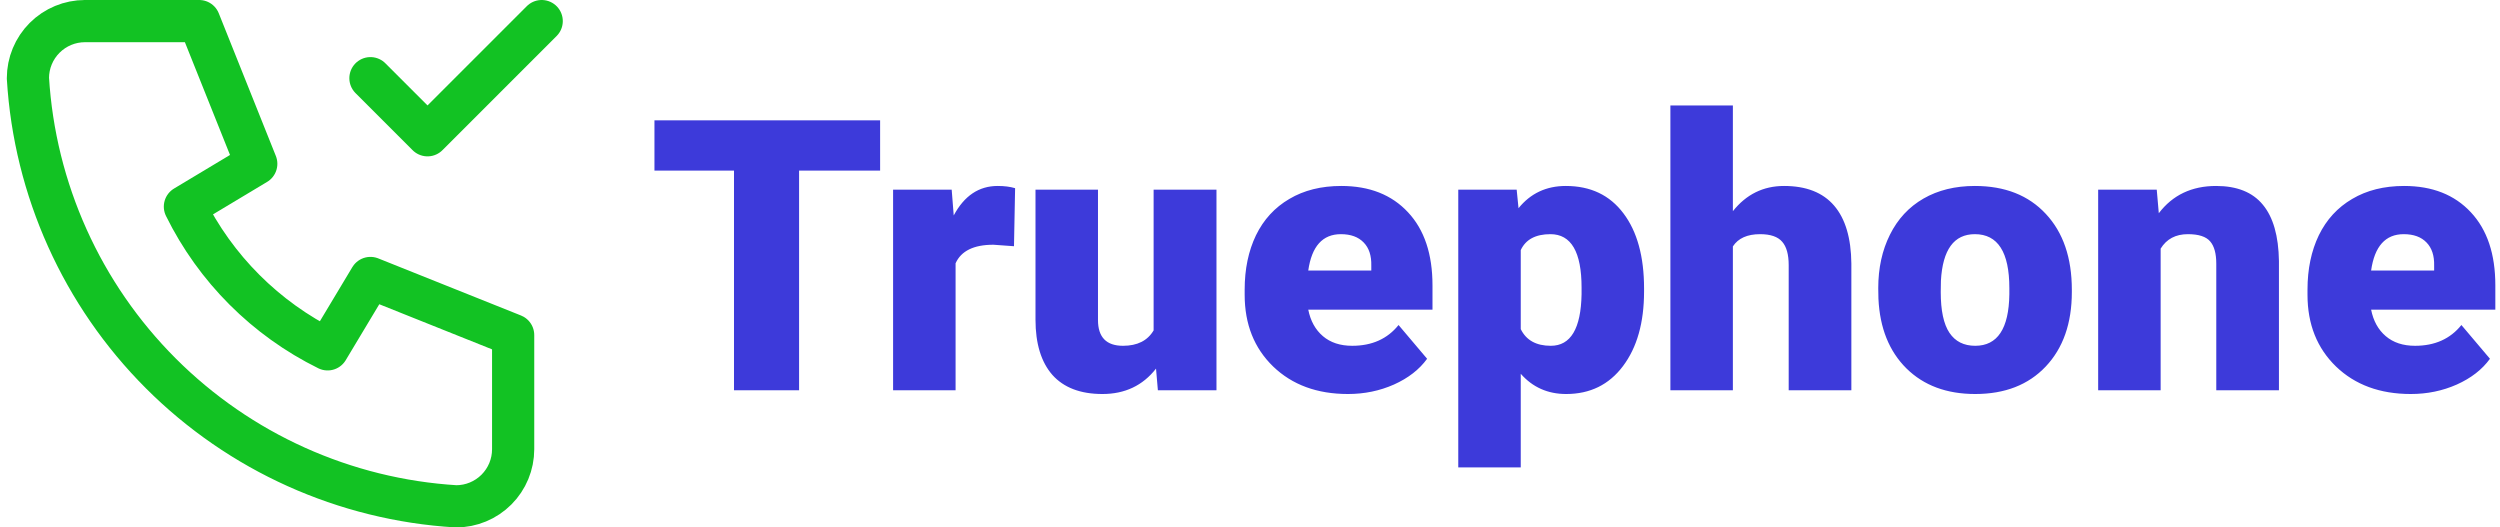 <svg width="237" height="50" viewBox="0 0 237 50" fill="none" xmlns="http://www.w3.org/2000/svg">
<path d="M8.059 2H18.882L24.294 15.529L17.529 19.588C20.427 25.464 25.183 30.22 31.059 33.118L35.118 26.353L48.647 31.765V42.588C48.647 44.023 48.077 45.4 47.062 46.415C46.047 47.43 44.671 48 43.235 48C32.68 47.359 22.725 42.876 15.248 35.399C7.771 27.922 3.288 17.967 2.647 7.412C2.647 5.976 3.217 4.6 4.232 3.585C5.247 2.57 6.624 2 8.059 2" stroke="#12C223" stroke-width="4" stroke-linecap="round" stroke-linejoin="round"/>
<path d="M35.118 7.412L40.529 12.823L51.353 2" stroke="#12C223" stroke-width="4" stroke-linecap="round" stroke-linejoin="round"/>
<path d="M83.435 16.17H75.753V37H69.583V16.17H62.042V11.406H83.435V16.17ZM96.126 23.342L94.175 23.201C92.312 23.201 91.117 23.787 90.589 24.959V37H84.665V17.98H90.22L90.413 20.424C91.409 18.561 92.798 17.629 94.579 17.629C95.212 17.629 95.763 17.699 96.232 17.84L96.126 23.342ZM109.591 34.943C108.337 36.549 106.644 37.352 104.511 37.352C102.425 37.352 100.843 36.748 99.765 35.541C98.699 34.322 98.165 32.576 98.165 30.303V17.98H104.089V30.338C104.089 31.967 104.88 32.781 106.462 32.781C107.822 32.781 108.788 32.295 109.363 31.322V17.98H115.322V37H109.767L109.591 34.943ZM127.785 37.352C124.867 37.352 122.505 36.484 120.701 34.75C118.896 33.004 117.994 30.736 117.994 27.947V27.455C117.994 25.51 118.351 23.793 119.066 22.305C119.792 20.816 120.847 19.668 122.23 18.859C123.613 18.039 125.253 17.629 127.152 17.629C129.824 17.629 131.933 18.461 133.48 20.125C135.027 21.777 135.8 24.086 135.8 27.051V29.354H124.023C124.234 30.42 124.697 31.258 125.411 31.867C126.126 32.477 127.052 32.781 128.189 32.781C130.064 32.781 131.529 32.125 132.583 30.812L135.29 34.012C134.552 35.031 133.503 35.846 132.144 36.455C130.796 37.053 129.343 37.352 127.785 37.352ZM127.117 22.199C125.382 22.199 124.351 23.348 124.023 25.645H129.999V25.188C130.023 24.238 129.783 23.506 129.279 22.99C128.775 22.463 128.054 22.199 127.117 22.199ZM155.857 27.631C155.857 30.584 155.189 32.945 153.853 34.715C152.529 36.473 150.736 37.352 148.474 37.352C146.728 37.352 145.292 36.713 144.167 35.435V44.312H138.244V17.98H143.781L143.956 19.738C145.093 18.332 146.587 17.629 148.439 17.629C150.783 17.629 152.605 18.496 153.906 20.23C155.206 21.953 155.857 24.326 155.857 27.35V27.631ZM149.933 27.262C149.933 23.887 148.949 22.199 146.98 22.199C145.574 22.199 144.636 22.703 144.167 23.711V31.199C144.683 32.254 145.632 32.781 147.015 32.781C148.902 32.781 149.874 31.152 149.933 27.895V27.262ZM164.277 20.02C165.542 18.426 167.16 17.629 169.128 17.629C171.226 17.629 172.808 18.25 173.874 19.492C174.941 20.734 175.486 22.568 175.509 24.994V37H169.568V25.135C169.568 24.127 169.363 23.389 168.953 22.92C168.542 22.439 167.845 22.199 166.861 22.199C165.642 22.199 164.781 22.586 164.277 23.359V37H158.353V10H164.277V20.02ZM178.058 27.314C178.058 25.416 178.427 23.729 179.165 22.252C179.904 20.764 180.964 19.621 182.347 18.824C183.73 18.027 185.353 17.629 187.216 17.629C190.064 17.629 192.308 18.514 193.949 20.283C195.589 22.041 196.41 24.438 196.41 27.473V27.684C196.41 30.648 195.583 33.004 193.931 34.75C192.29 36.484 190.064 37.352 187.251 37.352C184.544 37.352 182.37 36.543 180.73 34.926C179.089 33.297 178.204 31.094 178.076 28.316L178.058 27.314ZM183.982 27.684C183.982 29.441 184.257 30.73 184.808 31.551C185.359 32.371 186.173 32.781 187.251 32.781C189.361 32.781 190.439 31.158 190.486 27.912V27.314C190.486 23.904 189.396 22.199 187.216 22.199C185.236 22.199 184.163 23.67 183.999 26.611L183.982 27.684ZM204.46 17.98L204.654 20.213C205.966 18.49 207.777 17.629 210.085 17.629C212.066 17.629 213.542 18.221 214.515 19.404C215.499 20.588 216.009 22.369 216.044 24.748V37H210.103V24.994C210.103 24.033 209.91 23.33 209.523 22.885C209.136 22.428 208.433 22.199 207.413 22.199C206.253 22.199 205.392 22.656 204.829 23.57V37H198.906V17.98H204.46ZM228.542 37.352C225.624 37.352 223.263 36.484 221.458 34.75C219.654 33.004 218.751 30.736 218.751 27.947V27.455C218.751 25.51 219.109 23.793 219.824 22.305C220.55 20.816 221.605 19.668 222.988 18.859C224.37 18.039 226.011 17.629 227.91 17.629C230.581 17.629 232.691 18.461 234.238 20.125C235.785 21.777 236.558 24.086 236.558 27.051V29.354H224.781C224.992 30.42 225.454 31.258 226.169 31.867C226.884 32.477 227.81 32.781 228.947 32.781C230.822 32.781 232.286 32.125 233.341 30.812L236.048 34.012C235.31 35.031 234.261 35.846 232.902 36.455C231.554 37.053 230.101 37.352 228.542 37.352ZM227.874 22.199C226.14 22.199 225.109 23.348 224.781 25.645H230.757V25.188C230.781 24.238 230.54 23.506 230.036 22.99C229.533 22.463 228.812 22.199 227.874 22.199Z" fill="#3D3ADA"/>
</svg>
